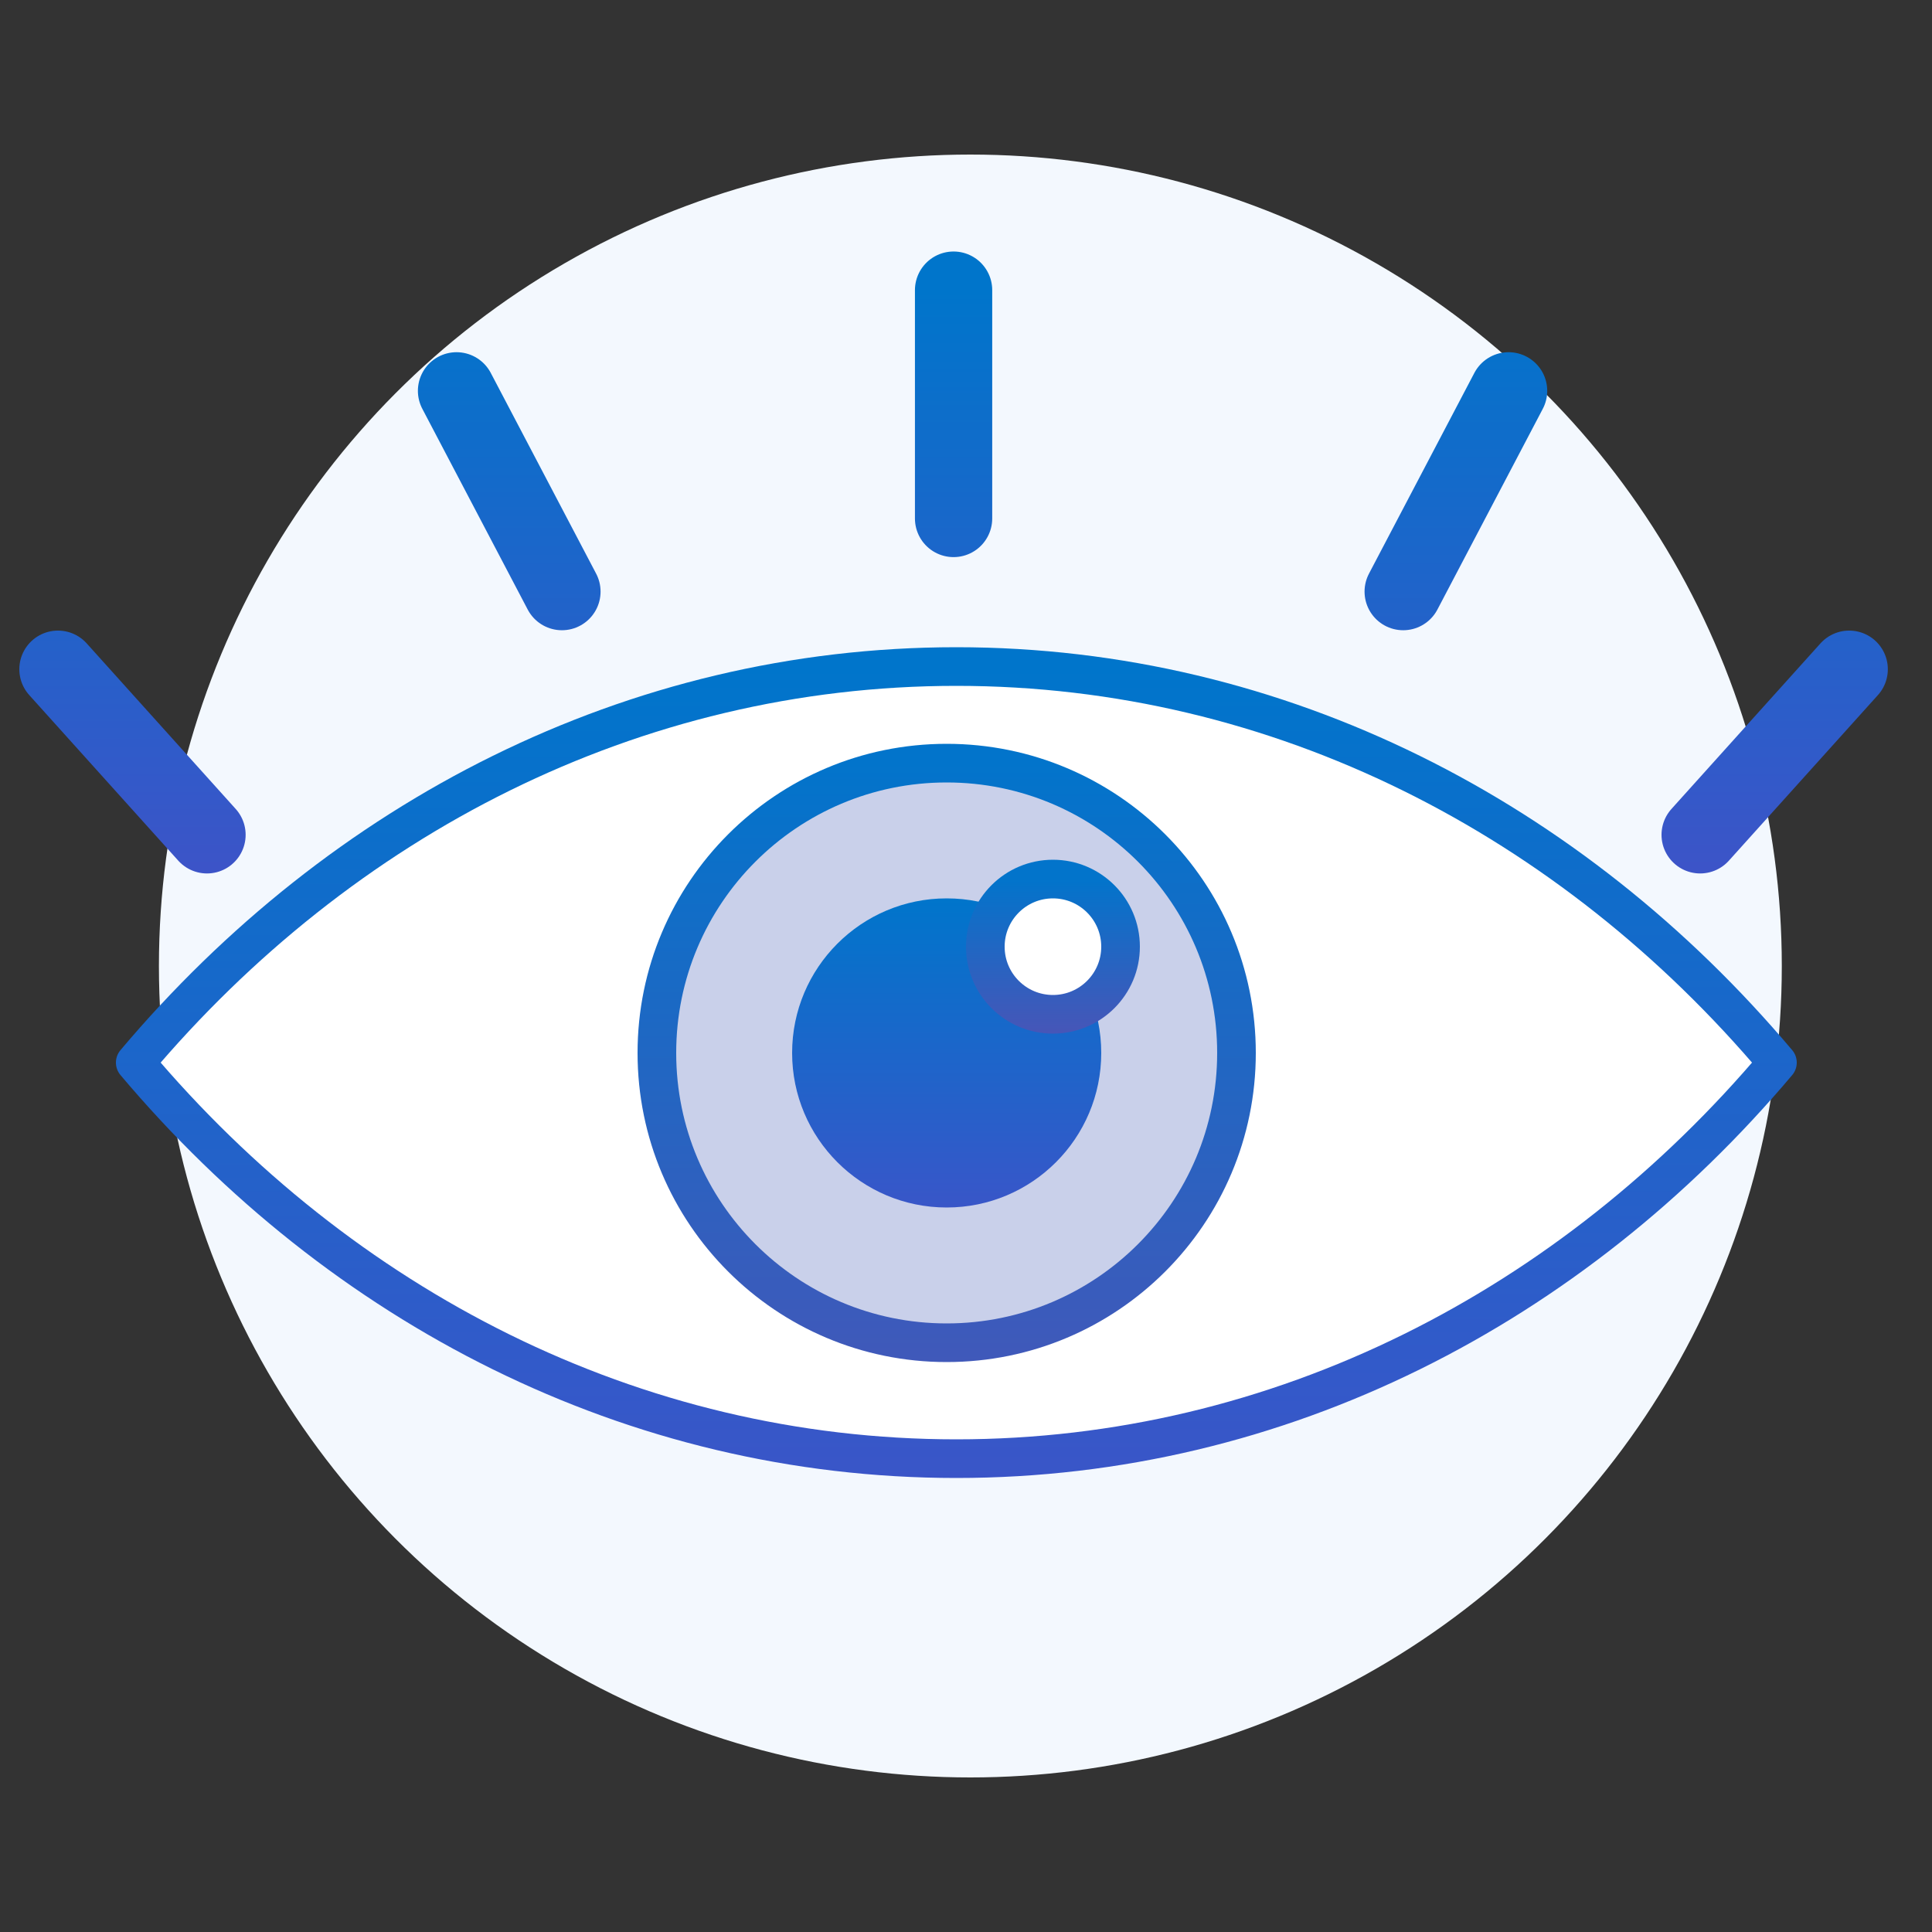 <?xml version="1.0" encoding="UTF-8"?>
<svg width="100px" height="100px" viewBox="0 0 100 100" version="1.1" xmlns="http://www.w3.org/2000/svg" xmlns:xlink="http://www.w3.org/1999/xlink">
    <rect x="0" y="0" width="100" height="100" fill="#333333" stroke="none"/>
    <!-- Generator: Sketch 59.1 (86144) - https://sketch.com -->
    <title>Eye Contact</title>
    <desc>Created with Sketch.</desc>
    <defs>
        <linearGradient x1="50%" y1="0%" x2="50%" y2="113.102%" id="linearGradient-1">
            <stop stop-color="#0075CB" offset="0%"></stop>
            <stop stop-color="#4052C8" offset="100%"></stop>
        </linearGradient>
        <linearGradient x1="50%" y1="0%" x2="50%" y2="113.102%" id="linearGradient-2">
            <stop stop-color="#0274CB" offset="0%"></stop>
            <stop stop-color="#4656B8" offset="100%"></stop>
        </linearGradient>
        <linearGradient x1="50%" y1="0%" x2="50%" y2="113.102%" id="linearGradient-3">
            <stop stop-color="#0075CB" offset="0%"></stop>
            <stop stop-color="#4052C8" offset="100%"></stop>
        </linearGradient>
        <linearGradient x1="50%" y1="0%" x2="50%" y2="113.102%" id="linearGradient-4">
            <stop stop-color="#0075CB" offset="0%"></stop>
            <stop stop-color="#4052C8" offset="100%"></stop>
        </linearGradient>
    </defs>
    <g id="Eye-Contact" stroke="none" stroke-width="1" fill="none" fill-rule="evenodd">
        <g id="Group" transform="translate(3, 8)">
            <circle id="Oval" fill="#F3F8FE" cx="47.226" cy="42" r="42"></circle>
            <g id="Group-45" transform="translate(0, 6)">
                <path d="M89,41 C78.367,53.615 63.265,61.5 46.499,61.5 C29.735,61.5 14.634,53.615 4,41 C14.634,28.385 29.735,20.5 46.499,20.5 C63.265,20.5 78.367,28.385 89,41" id="Fill-1" stroke="url(#linearGradient-1)" stroke-width="2" fill="#FFFFFF" stroke-linecap="round" stroke-linejoin="round"></path>
                <path d="M61,40.5 C61,48.784 54.284,55.5 45.999,55.5 C37.715,55.5 31,48.784 31,40.5 C31,32.216 37.715,25.5 45.999,25.5 C54.284,25.5 61,32.216 61,40.5" id="Fill-7" fill="#E9F5FF"></path>
                <path d="M61,40.5 C61,48.784 54.284,55.5 45.999,55.5 C37.715,55.5 31,48.784 31,40.5 C31,32.216 37.715,25.5 45.999,25.5 C54.284,25.5 61,32.216 61,40.5 Z" id="Stroke-9" stroke="url(#linearGradient-2)" stroke-width="2" fill="#C9D0EA" stroke-linecap="round"></path>
                <path d="M54,40.5 C54,44.918 50.418,48.5 46,48.5 C41.582,48.5 38,44.918 38,40.5 C38,36.082 41.582,32.5 46,32.5 C50.418,32.5 54,36.082 54,40.5" id="Fill-11" fill="url(#linearGradient-3)"></path>
                <path d="M55,35 C55,36.933 53.433,38.5 51.501,38.5 C49.568,38.5 48,36.933 48,35 C48,33.067 49.568,31.5 51.501,31.5 C53.433,31.5 55,33.067 55,35" id="Fill-13" fill="#FFFFFF"></path>
                <path d="M55,35 C55,36.933 53.433,38.5 51.501,38.5 C49.568,38.5 48,36.933 48,35 C48,33.067 49.568,31.5 51.501,31.5 C53.433,31.5 55,33.067 55,35 Z" id="Stroke-15" stroke="#1E4671" stroke-width="1.6"></path>
                <path d="M55,35 C55,36.933 53.433,38.5 51.501,38.5 C49.568,38.5 48,36.933 48,35 C48,33.067 49.568,31.5 51.501,31.5 C53.433,31.5 55,33.067 55,35" id="Fill-17" fill="#FFFFFF"></path>
                <path d="M55,35 C55,36.933 53.433,38.5 51.501,38.5 C49.568,38.5 48,36.933 48,35 C48,33.067 49.568,31.5 51.501,31.5 C53.433,31.5 55,33.067 55,35 Z" id="Stroke-19" stroke="#1E4671" stroke-width="1.6"></path>
                <path d="M55,35 C55,36.933 53.433,38.5 51.501,38.5 C49.568,38.5 48,36.933 48,35 C48,33.067 49.568,31.5 51.501,31.5 C53.433,31.5 55,33.067 55,35" id="Fill-21" fill="#FFFFFF"></path>
                <path d="M55,35 C55,36.933 53.433,38.5 51.501,38.5 C49.568,38.5 48,36.933 48,35 C48,33.067 49.568,31.5 51.501,31.5 C53.433,31.5 55,33.067 55,35 Z" id="Stroke-23" stroke="url(#linearGradient-2)" stroke-width="2" fill="#FFFFFF" stroke-linecap="round"></path>
                <g id="Group-28" transform="translate(0, 0.5)">
                    <line x1="45.357" y1="2.518" x2="45.357" y2="14.336" id="Fill-25" fill="#FFFFFF"></line>
                    <path d="M46.357,0.518 L46.357,12.336 M92.714,20.139 L85,28.71 M92.714,20.139 L85,28.71 M0,20.139 L7.714,28.71 M0,20.139 L7.714,28.71 M20.63,5.73 L26.085,16.121 M20.63,5.73 L26.085,16.121 M75.084,5.73 L69.629,16.121 M75.084,5.73 L69.629,16.121" id="Combined-Shape" stroke="url(#linearGradient-4)" stroke-width="4" stroke-linecap="round"></path>
                </g>
            </g>
        </g>
    </g>
</svg>
